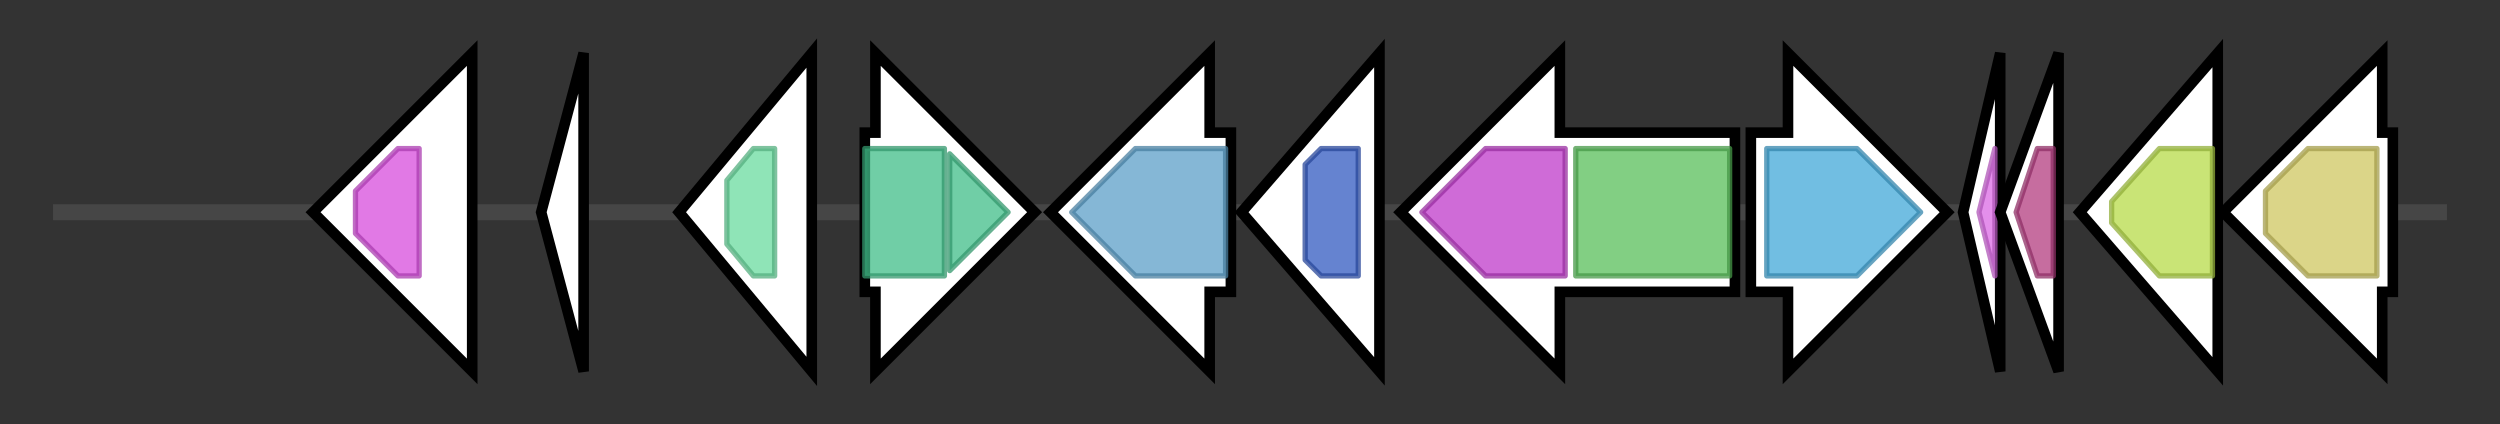 <svg version="1.1" baseProfile="full" xmlns="http://www.w3.org/2000/svg" width="471.2" height="80">
	<rect width="100%" height="100%" fill="#333333" stroke="none"/>
	<g>
		<line x1="10" y1="40.0" x2="461.2" y2="40.0" style="stroke:rgb(70,70,70); stroke-width:3 "/>
		<g>
			<title> (PLNGCNKA_00547)
hypothetical protein</title>
			<polygon class=" (PLNGCNKA_00547)
hypothetical protein" points="89,25 89,25 89,10 59,40 89,70 89,55 89,55" fill="rgb(255,255,255)" fill-opacity="1.0" stroke="rgb(0,0,0)" stroke-width="2"  />
			<g>
				<title>Rubrerythrin (PF02915)
"Rubrerythrin"</title>
				<polygon class="PF02915" points="67,36 75,28 79,28 79,52 75,52 67,44" stroke-linejoin="round" width="12" height="24" fill="rgb(214,77,220)" stroke="rgb(171,61,176)" stroke-width="1" opacity="0.75" />
			</g>
		</g>
		<g>
			<title> (PLNGCNKA_00548)
hypothetical protein</title>
			<polygon class=" (PLNGCNKA_00548)
hypothetical protein" points="102,40 110,10 110,70" fill="rgb(255,255,255)" fill-opacity="1.0" stroke="rgb(0,0,0)" stroke-width="2"  />
		</g>
		<g>
			<title> (PLNGCNKA_00549)
hypothetical protein</title>
			<polygon class=" (PLNGCNKA_00549)
hypothetical protein" points="128,40 153,10 153,70" fill="rgb(255,255,255)" fill-opacity="1.0" stroke="rgb(0,0,0)" stroke-width="2"  />
			<g>
				<title>Methyltransf_11 (PF08241)
"Methyltransferase domain"</title>
				<polygon class="PF08241" points="137,34 142,28 146,28 146,52 142,52 137,46" stroke-linejoin="round" width="9" height="24" fill="rgb(106,219,159)" stroke="rgb(84,175,127)" stroke-width="1" opacity="0.75" />
			</g>
		</g>
		<g>
			<title> (PLNGCNKA_00550)
hypothetical protein</title>
			<polygon class=" (PLNGCNKA_00550)
hypothetical protein" points="163,25 165,25 165,10 195,40 165,70 165,55 163,55" fill="rgb(255,255,255)" fill-opacity="1.0" stroke="rgb(0,0,0)" stroke-width="2"  />
			<g>
				<title>Na_Ca_ex (PF01699)
"Sodium/calcium exchanger protein"</title>
				<rect class="PF01699" x="163" y="28" stroke-linejoin="round" width="15" height="24" fill="rgb(64,189,136)" stroke="rgb(51,151,108)" stroke-width="1" opacity="0.75" />
			</g>
			<g>
				<title>Na_Ca_ex (PF01699)
"Sodium/calcium exchanger protein"</title>
				<polygon class="PF01699" points="179,29 190,40 179,51" stroke-linejoin="round" width="15" height="24" fill="rgb(64,189,136)" stroke="rgb(51,151,108)" stroke-width="1" opacity="0.75" />
			</g>
		</g>
		<g>
			<title> (PLNGCNKA_00551)
D-alanyl-D-alanine carboxypeptidase</title>
			<polygon class=" (PLNGCNKA_00551)
D-alanyl-D-alanine carboxypeptidase" points="232,25 228,25 228,10 198,40 228,70 228,55 232,55" fill="rgb(255,255,255)" fill-opacity="1.0" stroke="rgb(0,0,0)" stroke-width="2"  />
			<g>
				<title>Beta-lactamase (PF00144)
"Beta-lactamase"</title>
				<polygon class="PF00144" points="202,40 214,28 231,28 231,52 214,52" stroke-linejoin="round" width="32" height="24" fill="rgb(92,159,200)" stroke="rgb(73,127,160)" stroke-width="1" opacity="0.75" />
			</g>
		</g>
		<g>
			<title> (PLNGCNKA_00552)
hypothetical protein</title>
			<polygon class=" (PLNGCNKA_00552)
hypothetical protein" points="234,40 260,10 260,70" fill="rgb(255,255,255)" fill-opacity="1.0" stroke="rgb(0,0,0)" stroke-width="2"  />
			<g>
				<title>PAS_4 (PF08448)
"PAS fold"</title>
				<polygon class="PF08448" points="246,31 249,28 256,28 256,52 249,52 246,49" stroke-linejoin="round" width="10" height="24" fill="rgb(50,90,192)" stroke="rgb(40,71,153)" stroke-width="1" opacity="0.75" />
			</g>
		</g>
		<g>
			<title>sqhC (PLNGCNKA_00553)
Sporulenol synthase</title>
			<polygon class="sqhC (PLNGCNKA_00553)
Sporulenol synthase" points="327,25 294,25 294,10 264,40 294,70 294,55 327,55" fill="rgb(255,255,255)" fill-opacity="1.0" stroke="rgb(0,0,0)" stroke-width="2"  />
			<g>
				<title>SQHop_cyclase_C (PF13243)
"Squalene-hopene cyclase C-terminal domain"</title>
				<polygon class="PF13243" points="268,40 280,28 295,28 295,52 280,52" stroke-linejoin="round" width="31" height="24" fill="rgb(191,58,201)" stroke="rgb(152,46,160)" stroke-width="1" opacity="0.75" />
			</g>
			<g>
				<title>SQHop_cyclase_N (PF13249)
"Squalene-hopene cyclase N-terminal domain"</title>
				<rect class="PF13249" x="297" y="28" stroke-linejoin="round" width="29" height="24" fill="rgb(88,190,89)" stroke="rgb(70,152,71)" stroke-width="1" opacity="0.75" />
			</g>
		</g>
		<g>
			<title> (PLNGCNKA_00554)
hypothetical protein</title>
			<polygon class=" (PLNGCNKA_00554)
hypothetical protein" points="330,25 337,25 337,10 367,40 337,70 337,55 330,55" fill="rgb(255,255,255)" fill-opacity="1.0" stroke="rgb(0,0,0)" stroke-width="2"  />
			<g>
				<title>DUF2515 (PF10720)
"Protein of unknown function (DUF2515)"</title>
				<polygon class="PF10720" points="333,28 350,28 362,40 350,52 333,52" stroke-linejoin="round" width="33" height="24" fill="rgb(66,168,216)" stroke="rgb(52,134,172)" stroke-width="1" opacity="0.75" />
			</g>
		</g>
		<g>
			<title> (PLNGCNKA_00555)
hypothetical protein</title>
			<polygon class=" (PLNGCNKA_00555)
hypothetical protein" points="370,40 377,10 377,70" fill="rgb(255,255,255)" fill-opacity="1.0" stroke="rgb(0,0,0)" stroke-width="2"  />
			<g>
				<title>DUF3886 (PF13025)
"Protein of unknown function (DUF3886)"</title>
				<polygon class="PF13025" points="373,40 376,28 376,28 376,52 376,52" stroke-linejoin="round" width="6" height="24" fill="rgb(218,105,228)" stroke="rgb(174,84,182)" stroke-width="1" opacity="0.75" />
			</g>
		</g>
		<g>
			<title> (PLNGCNKA_00556)
hypothetical protein</title>
			<polygon class=" (PLNGCNKA_00556)
hypothetical protein" points="377,40 388,10 388,70" fill="rgb(255,255,255)" fill-opacity="1.0" stroke="rgb(0,0,0)" stroke-width="2"  />
			<g>
				<title>Fe-S_biosyn (PF01521)
"Iron-sulphur cluster biosynthesis"</title>
				<polygon class="PF01521" points="380,40 384,28 387,28 387,52 384,52" stroke-linejoin="round" width="10" height="24" fill="rgb(179,60,127)" stroke="rgb(143,47,101)" stroke-width="1" opacity="0.75" />
			</g>
		</g>
		<g>
			<title> (PLNGCNKA_00557)
putative oxidoreductase</title>
			<polygon class=" (PLNGCNKA_00557)
putative oxidoreductase" points="392,40 418,10 418,70" fill="rgb(255,255,255)" fill-opacity="1.0" stroke="rgb(0,0,0)" stroke-width="2"  />
			<g>
				<title>adh_short (PF00106)
"short chain dehydrogenase"</title>
				<polygon class="PF00106" points="398,38 407,28 417,28 417,52 407,52 398,42" stroke-linejoin="round" width="19" height="24" fill="rgb(182,219,73)" stroke="rgb(145,175,58)" stroke-width="1" opacity="0.75" />
			</g>
		</g>
		<g>
			<title>gloB_1 (PLNGCNKA_00558)
Hydroxyacylglutathione hydrolase</title>
			<polygon class="gloB_1 (PLNGCNKA_00558)
Hydroxyacylglutathione hydrolase" points="451,25 449,25 449,10 419,40 449,70 449,55 451,55" fill="rgb(255,255,255)" fill-opacity="1.0" stroke="rgb(0,0,0)" stroke-width="2"  />
			<g>
				<title>Lactamase_B (PF00753)
"Metallo-beta-lactamase superfamily"</title>
				<polygon class="PF00753" points="427,36 435,28 448,28 448,52 435,52 427,44" stroke-linejoin="round" width="21" height="24" fill="rgb(206,198,96)" stroke="rgb(164,158,76)" stroke-width="1" opacity="0.75" />
			</g>
		</g>
	</g>
</svg>
